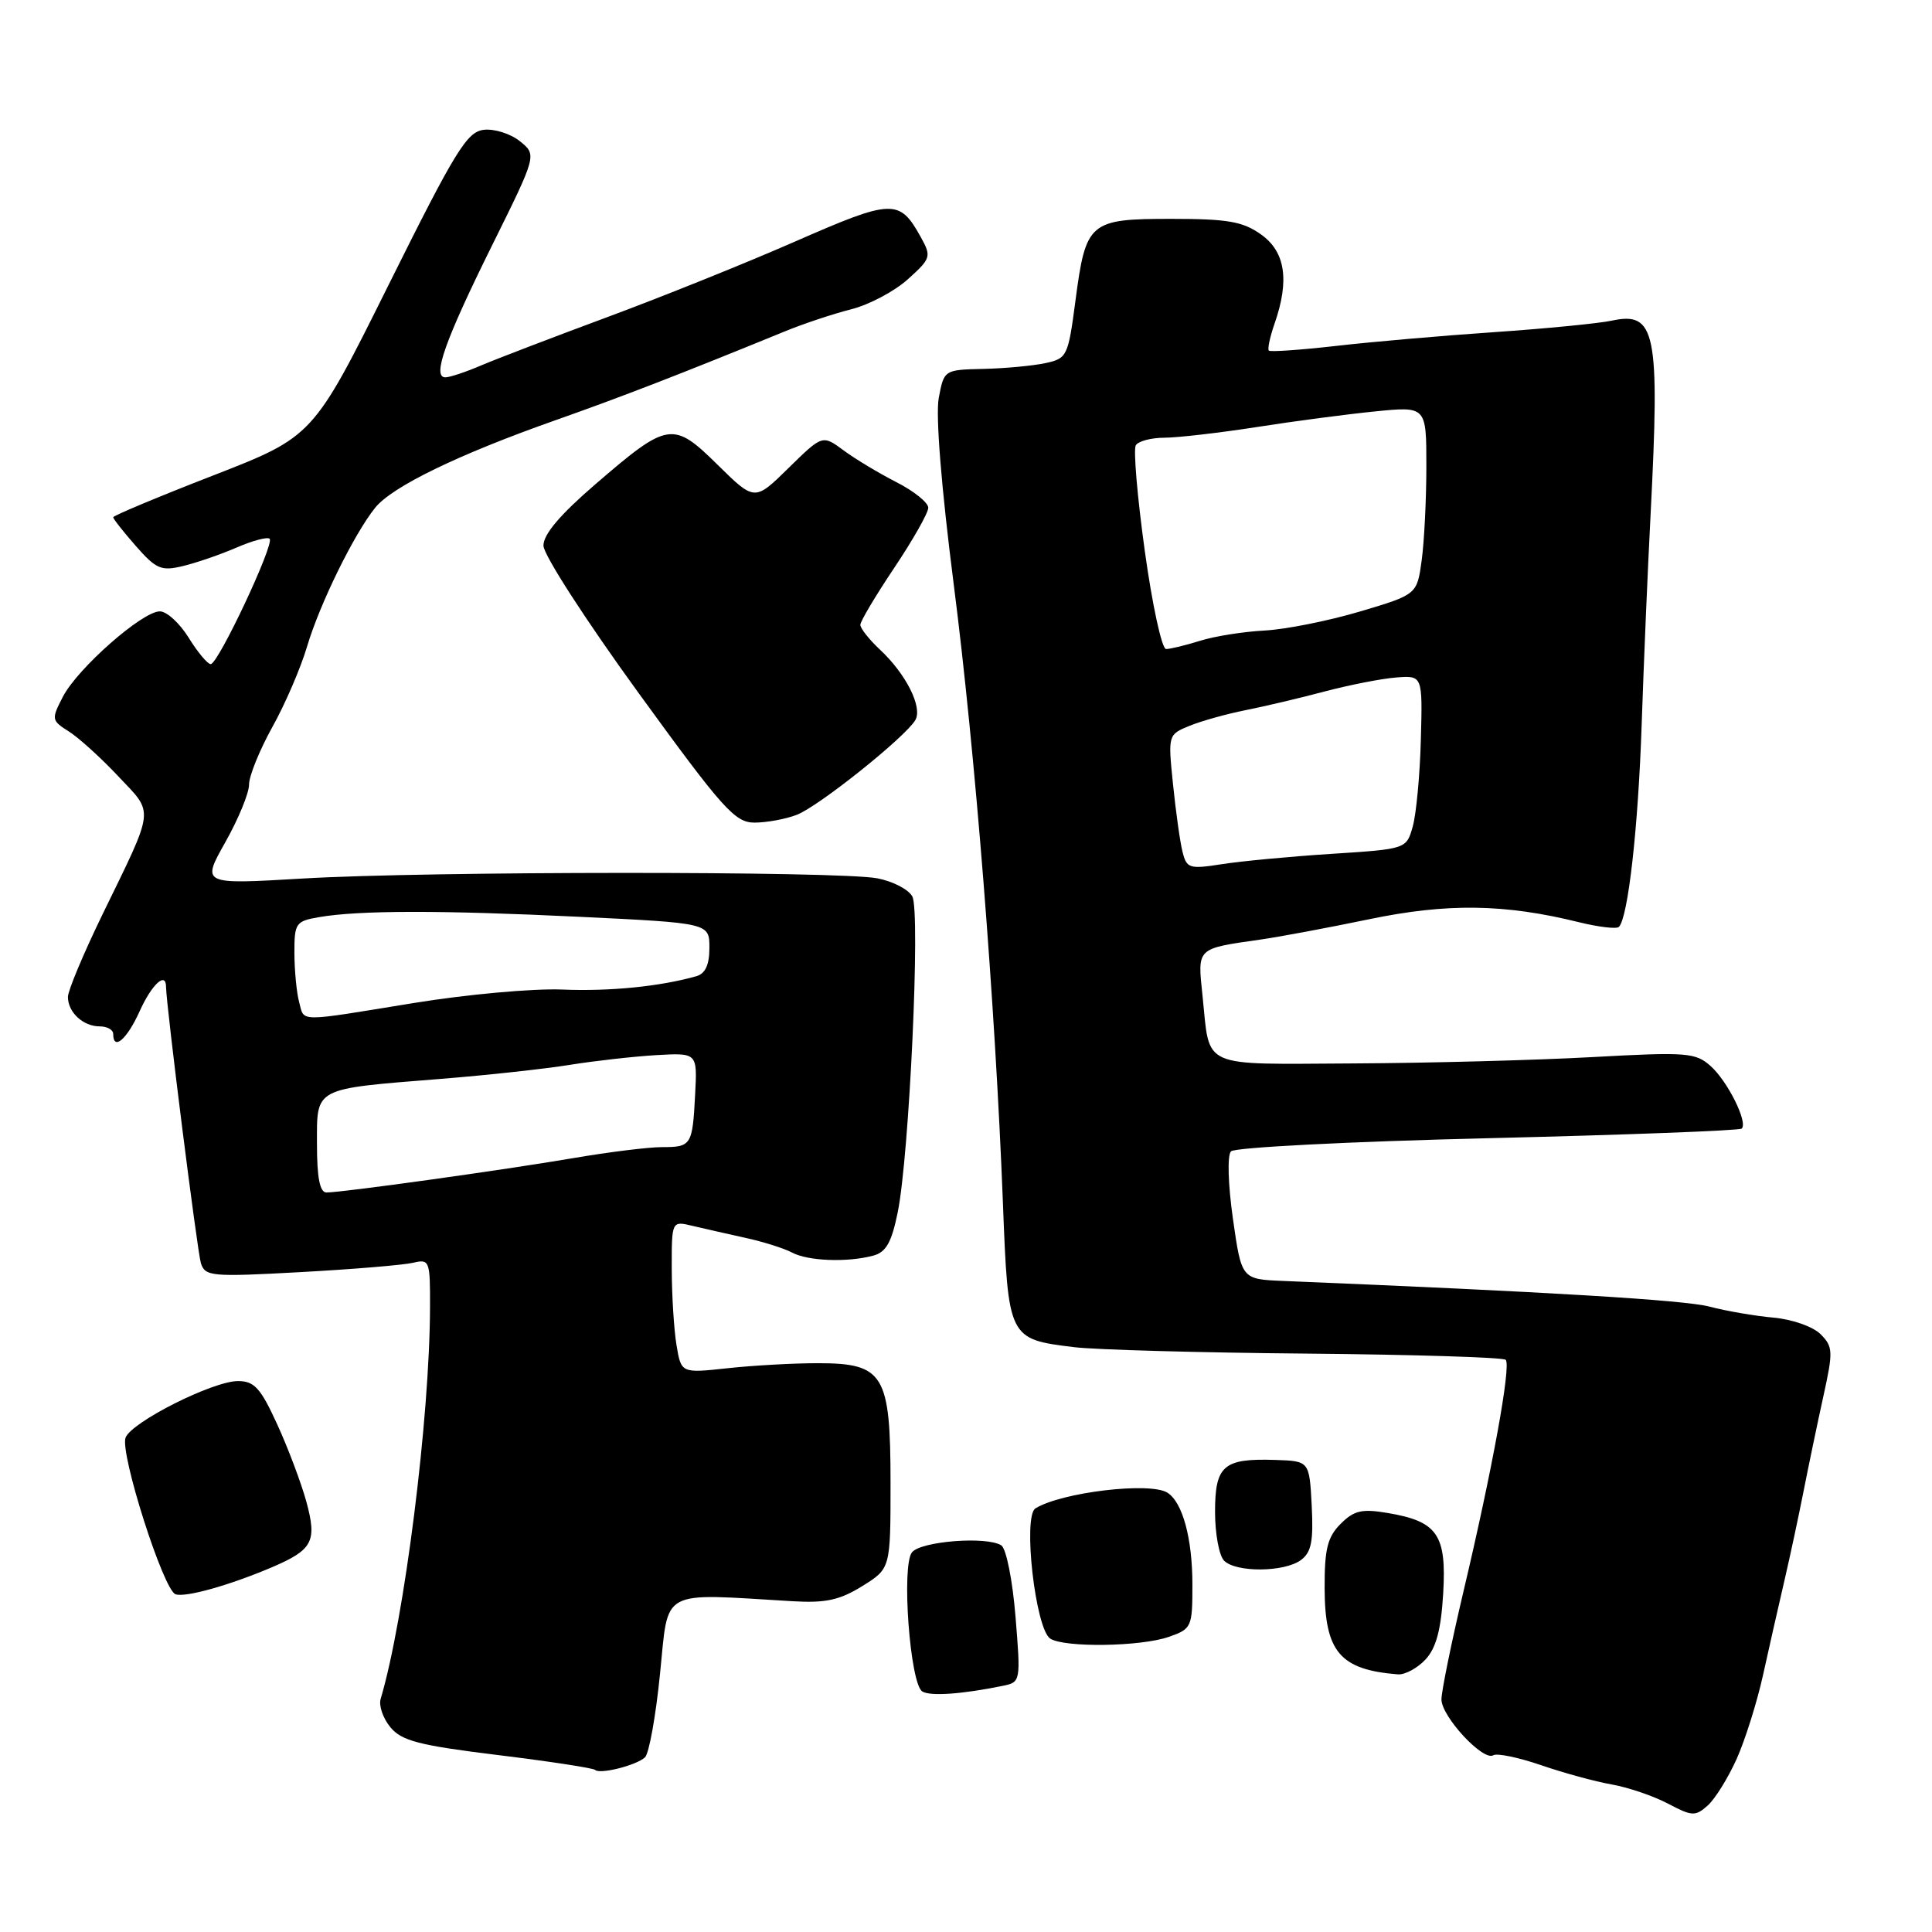 <?xml version="1.0" encoding="UTF-8" standalone="no"?>
<!DOCTYPE svg PUBLIC "-//W3C//DTD SVG 1.1//EN" "http://www.w3.org/Graphics/SVG/1.1/DTD/svg11.dtd" >
<svg xmlns="http://www.w3.org/2000/svg" xmlns:xlink="http://www.w3.org/1999/xlink" version="1.1" viewBox="0 0 256 256">
 <g >
 <path fill="currentColor"
d=" M 230.12 233.06 C 231.24 230.55 232.81 225.57 233.60 222.00 C 234.39 218.43 235.66 212.80 236.43 209.50 C 237.20 206.20 238.35 200.80 239.00 197.50 C 239.65 194.20 240.82 188.59 241.60 185.04 C 242.92 179.05 242.89 178.45 241.23 176.78 C 240.22 175.78 237.47 174.81 234.97 174.59 C 232.51 174.37 228.70 173.71 226.50 173.13 C 223.18 172.26 205.09 171.17 170.00 169.73 C 164.51 169.50 164.51 169.50 163.37 161.50 C 162.72 156.91 162.61 153.10 163.11 152.56 C 163.59 152.04 178.80 151.26 197.15 150.82 C 215.39 150.38 230.53 149.81 230.79 149.54 C 231.63 148.71 228.92 143.27 226.67 141.26 C 224.66 139.47 223.53 139.38 211.00 140.07 C 203.57 140.48 189.34 140.86 179.36 140.91 C 158.79 141.01 160.36 141.71 159.34 131.94 C 158.67 125.54 158.48 125.72 167.00 124.50 C 169.47 124.15 175.95 122.94 181.39 121.81 C 191.75 119.65 199.38 119.76 209.23 122.20 C 211.83 122.84 214.21 123.12 214.51 122.82 C 215.73 121.60 217.07 109.69 217.53 96.00 C 217.80 88.03 218.33 75.42 218.72 68.00 C 219.95 43.97 219.39 41.23 213.56 42.49 C 211.88 42.85 204.88 43.54 198.00 44.01 C 191.12 44.48 181.68 45.30 177.00 45.84 C 172.32 46.37 168.34 46.65 168.13 46.46 C 167.93 46.26 168.27 44.66 168.88 42.90 C 170.89 37.15 170.32 33.36 167.10 31.07 C 164.68 29.35 162.69 29.00 155.22 29.00 C 144.32 29.00 143.88 29.38 142.50 39.87 C 141.53 47.22 141.40 47.50 138.50 48.12 C 136.85 48.47 133.16 48.82 130.30 48.88 C 125.11 49.00 125.09 49.01 124.39 52.73 C 123.96 55.01 124.73 64.60 126.38 77.48 C 129.22 99.67 131.86 132.93 132.89 159.33 C 133.59 177.43 133.59 177.44 142.36 178.51 C 145.19 178.85 159.07 179.24 173.21 179.36 C 187.35 179.49 199.19 179.86 199.51 180.18 C 200.26 180.92 197.75 194.69 193.92 210.86 C 192.32 217.65 191.00 224.10 191.00 225.18 C 191.00 227.45 196.53 233.41 197.87 232.58 C 198.36 232.28 201.21 232.87 204.19 233.89 C 207.17 234.92 211.39 236.07 213.56 236.45 C 215.73 236.83 219.07 237.97 221.00 238.98 C 224.22 240.68 224.64 240.70 226.29 239.23 C 227.27 238.35 228.99 235.57 230.12 233.06 Z  M 85.46 232.86 C 86.00 232.37 86.90 227.37 87.46 221.75 C 88.62 210.37 87.25 211.12 105.00 212.17 C 109.39 212.43 111.25 212.03 114.25 210.17 C 118.00 207.84 118.00 207.84 118.00 196.53 C 118.00 182.09 117.12 180.64 108.39 180.63 C 105.15 180.63 99.74 180.93 96.38 181.30 C 90.26 181.96 90.26 181.96 89.64 178.23 C 89.30 176.18 89.02 171.64 89.01 168.13 C 89.00 161.77 89.00 161.77 91.75 162.43 C 93.26 162.79 96.42 163.50 98.76 164.02 C 101.11 164.53 103.89 165.41 104.95 165.97 C 107.06 167.10 112.27 167.30 115.70 166.38 C 117.41 165.93 118.14 164.63 118.95 160.65 C 120.49 153.11 121.98 120.84 120.89 118.79 C 120.39 117.85 118.29 116.77 116.24 116.38 C 111.13 115.41 56.63 115.43 40.10 116.41 C 26.70 117.20 26.70 117.20 29.85 111.61 C 31.58 108.54 33.00 105.10 33.00 103.96 C 33.00 102.82 34.39 99.40 36.08 96.35 C 37.78 93.31 39.85 88.50 40.69 85.66 C 42.37 80.01 46.90 70.78 49.71 67.28 C 51.96 64.48 60.71 60.23 73.55 55.70 C 82.47 52.55 90.11 49.59 104.00 43.91 C 106.47 42.89 110.43 41.58 112.79 40.98 C 115.15 40.39 118.52 38.60 120.29 37.01 C 123.37 34.23 123.44 34.00 122.00 31.40 C 119.18 26.32 118.26 26.35 105.43 31.97 C 98.87 34.85 87.65 39.36 80.50 42.01 C 73.35 44.66 65.83 47.54 63.78 48.41 C 61.74 49.29 59.59 50.00 59.01 50.00 C 57.23 50.00 58.96 45.12 65.20 32.52 C 71.14 20.53 71.14 20.53 68.90 18.72 C 67.66 17.72 65.51 17.04 64.11 17.20 C 61.87 17.46 60.34 19.96 51.53 37.67 C 41.50 57.84 41.50 57.84 28.25 63.00 C 20.96 65.83 15.00 68.33 15.00 68.54 C 15.00 68.75 16.35 70.47 18.01 72.36 C 20.70 75.42 21.37 75.70 24.26 75.00 C 26.04 74.57 29.24 73.47 31.36 72.55 C 33.48 71.63 35.45 71.11 35.73 71.39 C 36.40 72.07 28.91 88.00 27.92 88.00 C 27.51 88.00 26.19 86.43 25.00 84.50 C 23.81 82.58 22.09 81.00 21.17 81.01 C 18.84 81.02 10.28 88.56 8.34 92.31 C 6.79 95.31 6.81 95.46 9.12 96.92 C 10.43 97.75 13.38 100.42 15.67 102.86 C 20.45 107.93 20.59 106.77 13.53 121.27 C 11.04 126.40 9.00 131.27 9.00 132.10 C 9.00 134.13 11.01 136.00 13.20 136.00 C 14.19 136.00 15.00 136.45 15.00 137.00 C 15.00 139.29 16.82 137.73 18.50 134.00 C 20.10 130.45 21.99 128.69 22.00 130.75 C 22.02 133.19 26.14 165.83 26.62 167.38 C 27.18 169.14 28.03 169.21 39.86 168.56 C 46.81 168.18 53.51 167.62 54.75 167.32 C 56.91 166.81 57.00 167.05 56.98 173.14 C 56.95 187.88 53.58 214.58 50.44 225.11 C 50.17 226.00 50.75 227.69 51.73 228.87 C 53.21 230.67 55.52 231.27 65.95 232.55 C 72.81 233.39 78.61 234.28 78.85 234.52 C 79.47 235.14 84.30 233.93 85.46 232.86 Z  M 132.88 223.38 C 135.24 222.90 135.26 222.80 134.56 214.21 C 134.17 209.39 133.33 205.19 132.68 204.77 C 130.75 203.54 122.07 204.21 120.85 205.68 C 119.42 207.40 120.58 223.12 122.21 224.13 C 123.26 224.78 127.49 224.49 132.88 223.38 Z  M 188.88 219.90 C 190.30 218.37 190.94 215.98 191.23 211.15 C 191.69 203.35 190.48 201.59 183.88 200.48 C 180.45 199.90 179.42 200.14 177.64 201.92 C 175.90 203.66 175.50 205.25 175.52 210.45 C 175.54 218.88 177.56 221.25 185.21 221.86 C 186.15 221.94 187.80 221.05 188.88 219.90 Z  M 154.85 216.90 C 157.90 215.84 158.00 215.62 158.00 209.97 C 158.00 203.85 156.70 199.06 154.69 197.79 C 152.39 196.33 140.66 197.73 137.20 199.87 C 135.50 200.93 137.20 215.88 139.17 217.13 C 141.08 218.34 151.15 218.19 154.85 216.90 Z  M 36.08 207.65 C 41.44 205.35 42.02 204.24 40.60 199.00 C 39.92 196.53 38.19 191.91 36.74 188.75 C 34.53 183.91 33.70 183.00 31.53 183.00 C 28.20 183.00 17.44 188.42 16.64 190.49 C 15.86 192.53 21.66 210.72 23.26 211.25 C 24.60 211.70 30.48 210.04 36.08 207.65 Z  M 172.37 206.72 C 173.76 205.70 174.05 204.24 173.81 199.52 C 173.50 193.60 173.50 193.60 169.00 193.45 C 162.11 193.22 161.00 194.18 161.00 200.34 C 161.00 203.23 161.54 206.14 162.20 206.80 C 163.78 208.38 170.16 208.34 172.37 206.72 Z  M 105.57 107.97 C 108.46 106.87 119.98 97.66 121.29 95.41 C 122.27 93.71 120.05 89.30 116.60 86.08 C 115.17 84.74 114.00 83.27 114.00 82.79 C 114.00 82.32 116.03 78.92 118.50 75.23 C 120.97 71.54 123.00 67.96 123.00 67.28 C 123.00 66.60 121.10 65.07 118.78 63.89 C 116.46 62.70 113.30 60.81 111.77 59.67 C 108.98 57.61 108.98 57.61 104.49 62.01 C 100.00 66.42 100.00 66.42 95.11 61.61 C 89.18 55.76 88.53 55.86 78.92 64.14 C 74.23 68.18 72.00 70.80 72.01 72.30 C 72.02 73.52 77.62 82.19 84.56 91.75 C 95.79 107.22 97.38 109.00 99.98 109.00 C 101.57 109.00 104.09 108.54 105.57 107.97 Z  M 156.69 112.87 C 156.36 111.57 155.80 107.54 155.43 103.92 C 154.76 97.37 154.77 97.34 157.63 96.17 C 159.21 95.53 162.53 94.60 165.00 94.11 C 167.47 93.62 172.20 92.51 175.50 91.63 C 178.80 90.76 183.07 89.92 185.00 89.77 C 188.50 89.50 188.50 89.50 188.27 98.00 C 188.15 102.67 187.66 107.85 187.20 109.50 C 186.36 112.50 186.36 112.50 176.43 113.14 C 170.97 113.49 164.42 114.11 161.89 114.51 C 157.59 115.18 157.24 115.07 156.69 112.87 Z  M 151.69 73.00 C 150.70 65.85 150.16 59.55 150.50 59.00 C 150.84 58.45 152.55 58.00 154.31 58.00 C 156.06 57.99 161.55 57.36 166.50 56.59 C 171.45 55.81 178.54 54.88 182.25 54.51 C 189.00 53.84 189.00 53.84 189.00 61.78 C 189.00 66.15 188.72 71.76 188.38 74.25 C 187.76 78.78 187.76 78.78 180.16 81.04 C 175.98 82.28 170.30 83.41 167.53 83.55 C 164.76 83.70 160.93 84.30 159.01 84.91 C 157.09 85.51 155.06 86.00 154.51 86.00 C 153.95 86.00 152.68 80.15 151.69 73.00 Z  M 42.00 151.61 C 42.00 144.02 41.42 144.32 58.50 142.95 C 64.55 142.47 72.20 141.63 75.50 141.10 C 78.80 140.57 83.95 139.99 86.95 139.81 C 92.40 139.50 92.40 139.50 92.11 144.99 C 91.76 151.78 91.62 152.00 87.69 152.00 C 85.94 152.00 80.67 152.65 76.00 153.45 C 66.82 155.02 45.29 158.02 43.25 158.01 C 42.38 158.00 42.00 156.05 42.00 151.61 Z  M 39.63 132.75 C 39.30 131.51 39.02 128.61 39.01 126.30 C 39.00 122.33 39.18 122.06 42.25 121.53 C 47.55 120.61 58.42 120.60 76.75 121.48 C 94.00 122.31 94.00 122.31 94.00 125.59 C 94.00 127.85 93.46 129.02 92.25 129.36 C 87.42 130.72 80.80 131.38 74.50 131.12 C 70.65 130.96 61.75 131.77 54.73 132.92 C 39.17 135.45 40.36 135.47 39.63 132.75 Z "/>
</g>
</svg>